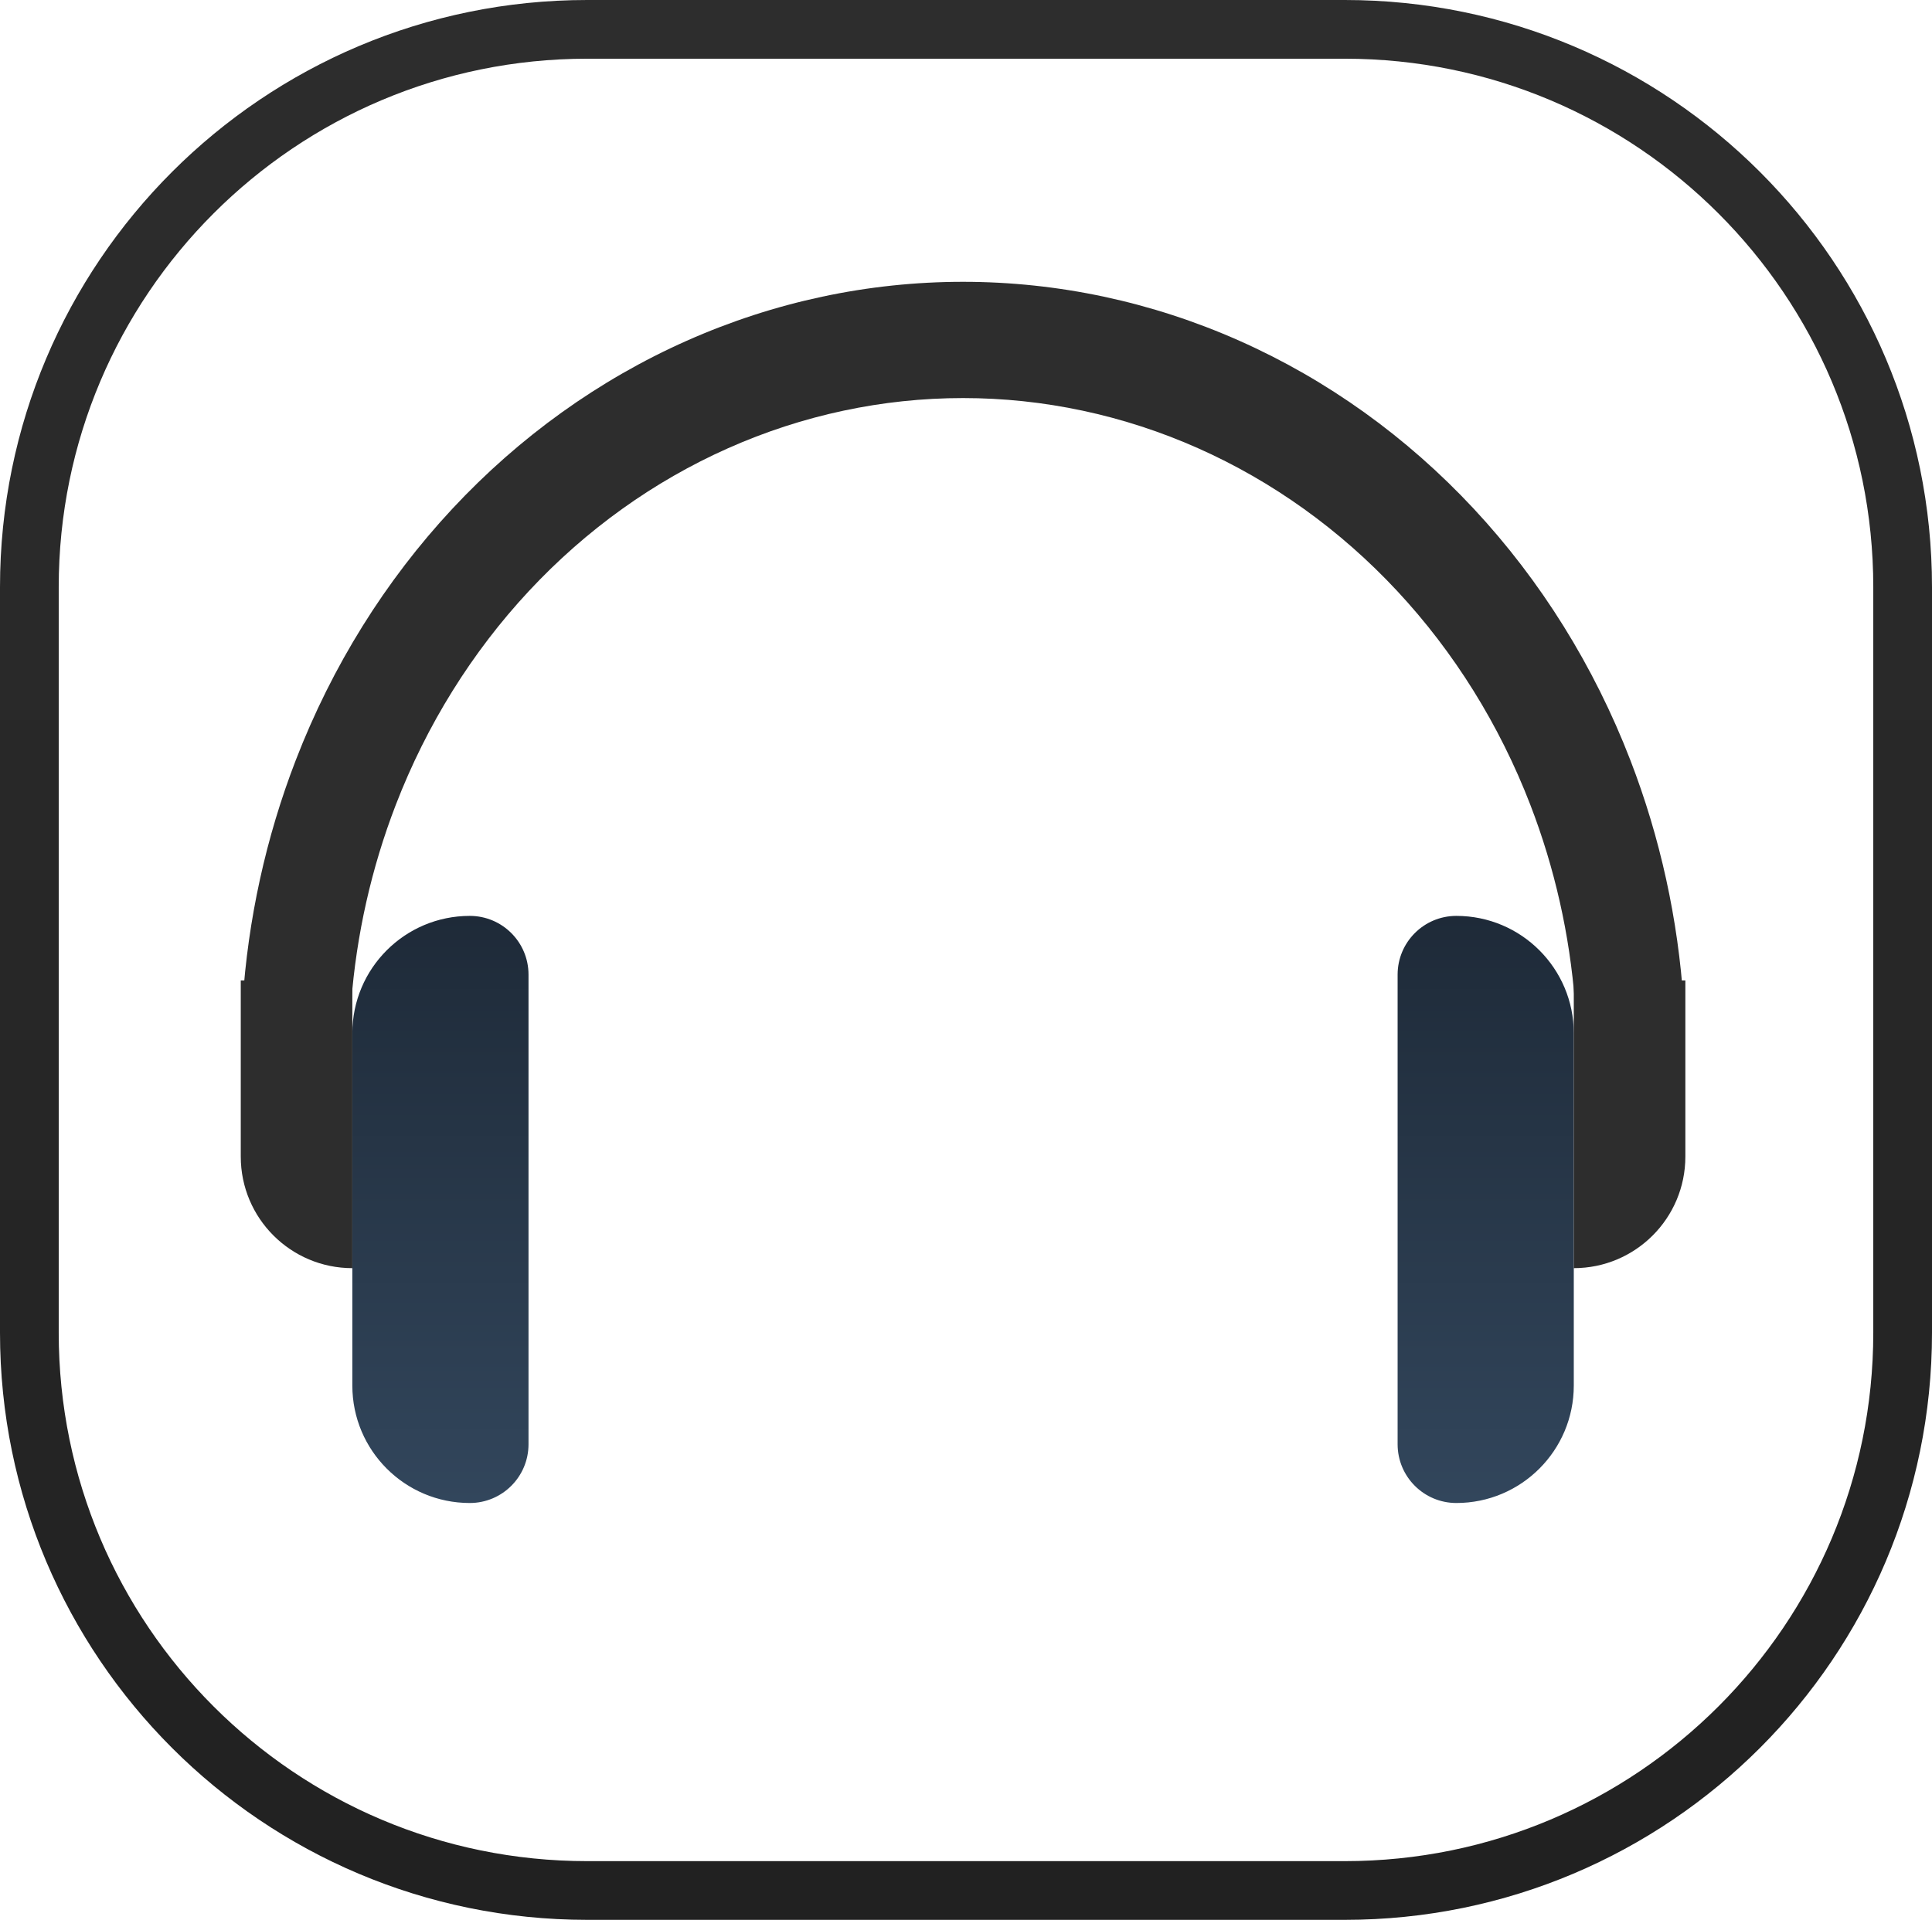 <svg width="329" height="327" viewBox="0 0 329 327" fill="none" xmlns="http://www.w3.org/2000/svg">
<path d="M324 100V227C324 279.467 281.467 322 229 322H100C47.533 322 5 279.467 5 227V100C5 47.533 47.533 5 100 5H169.5H229C281.467 5 324 47.533 324 100Z" stroke="url(#paint0_linear_3_62)" stroke-width="10"/>
<g filter="url(#filter0_di_3_62)">
<g filter="url(#filter1_d_3_62)">
<path d="M277.775 168C282.87 168 287.031 163.865 286.7 158.781C285.775 144.602 282.72 130.655 277.637 117.486C271.456 101.471 262.396 86.919 250.974 74.662C239.553 62.405 225.993 52.681 211.07 46.048C196.147 39.414 180.153 36 164 36C147.847 36 131.853 39.414 116.93 46.048C102.007 52.681 88.448 62.405 77.026 74.662C65.604 86.919 56.544 101.471 50.363 117.486C45.28 130.655 42.225 144.602 41.3 158.781C40.969 163.865 45.13 168 50.225 168V168C55.32 168 59.413 163.864 59.803 158.784C60.692 147.207 63.253 135.829 67.408 125.063C72.662 111.45 80.364 99.081 90.072 88.663C99.78 78.244 111.306 69.979 123.99 64.341C136.675 58.702 150.27 55.8 164 55.8C177.73 55.8 191.325 58.702 204.01 64.341C216.694 69.979 228.22 78.244 237.928 88.663C247.636 99.081 255.337 111.45 260.592 125.063C264.747 135.829 267.308 147.207 268.197 158.784C268.587 163.864 272.68 168 277.775 168V168Z" fill="#2D2D2D"/>
<path d="M60 164C60 152.954 68.954 144 80 144V144C85.523 144 90 148.477 90 154V234C90 239.523 85.523 244 80 244V244C68.954 244 60 235.046 60 224V164Z" fill="url(#paint1_linear_3_62)" style="mix-blend-mode:darken"/>
<path d="M238 154C238 148.477 242.477 144 248 144V144C259.046 144 268 152.954 268 164V224C268 235.046 259.046 244 248 244V244C242.477 244 238 239.523 238 234V154Z" fill="url(#paint2_linear_3_62)" style="mix-blend-mode:darken"/>
</g>
<path d="M268 159H287V189C287 199.493 278.493 208 268 208V208V159Z" fill="#2D2D2D"/>
<path d="M41 159H60V208V208C49.507 208 41 199.493 41 189V159Z" fill="#2D2D2D"/>
</g>
<defs>
<filter id="filter0_di_3_62" x="37" y="36" width="254" height="216" filterUnits="userSpaceOnUse" color-interpolation-filters="sRGB">
<feFlood flood-opacity="0" result="BackgroundImageFix"/>
<feColorMatrix in="SourceAlpha" type="matrix" values="0 0 0 0 0 0 0 0 0 0 0 0 0 0 0 0 0 0 127 0" result="hardAlpha"/>
<feOffset dy="4"/>
<feGaussianBlur stdDeviation="2"/>
<feComposite in2="hardAlpha" operator="out"/>
<feColorMatrix type="matrix" values="0 0 0 0 0 0 0 0 0 0 0 0 0 0 0 0 0 0 0.25 0"/>
<feBlend mode="normal" in2="BackgroundImageFix" result="effect1_dropShadow_3_62"/>
<feBlend mode="normal" in="SourceGraphic" in2="effect1_dropShadow_3_62" result="shape"/>
<feColorMatrix in="SourceAlpha" type="matrix" values="0 0 0 0 0 0 0 0 0 0 0 0 0 0 0 0 0 0 127 0" result="hardAlpha"/>
<feOffset dy="4"/>
<feGaussianBlur stdDeviation="2"/>
<feComposite in2="hardAlpha" operator="arithmetic" k2="-1" k3="1"/>
<feColorMatrix type="matrix" values="0 0 0 0 0 0 0 0 0 0 0 0 0 0 0 0 0 0 0.25 0"/>
<feBlend mode="normal" in2="shape" result="effect2_innerShadow_3_62"/>
</filter>
<filter id="filter1_d_3_62" x="37.282" y="36" width="253.436" height="216" filterUnits="userSpaceOnUse" color-interpolation-filters="sRGB">
<feFlood flood-opacity="0" result="BackgroundImageFix"/>
<feColorMatrix in="SourceAlpha" type="matrix" values="0 0 0 0 0 0 0 0 0 0 0 0 0 0 0 0 0 0 127 0" result="hardAlpha"/>
<feOffset dy="4"/>
<feGaussianBlur stdDeviation="2"/>
<feComposite in2="hardAlpha" operator="out"/>
<feColorMatrix type="matrix" values="0 0 0 0 0 0 0 0 0 0 0 0 0 0 0 0 0 0 0.25 0"/>
<feBlend mode="normal" in2="BackgroundImageFix" result="effect1_dropShadow_3_62"/>
<feBlend mode="normal" in="SourceGraphic" in2="effect1_dropShadow_3_62" result="shape"/>
</filter>
<linearGradient id="paint0_linear_3_62" x1="164.5" y1="0" x2="164.5" y2="327" gradientUnits="userSpaceOnUse">
<stop stop-color="#2D2D2D"/>
<stop offset="1" stop-color="#212121"/>
</linearGradient>
<linearGradient id="paint1_linear_3_62" x1="75" y1="144" x2="75" y2="244" gradientUnits="userSpaceOnUse">
<stop stop-color="#1E2A38"/>
<stop offset="1" stop-color="#32465C"/>
</linearGradient>
<linearGradient id="paint2_linear_3_62" x1="253" y1="144" x2="253" y2="244" gradientUnits="userSpaceOnUse">
<stop stop-color="#1E2A38"/>
<stop offset="1" stop-color="#32465C"/>
</linearGradient>
</defs>
</svg>
